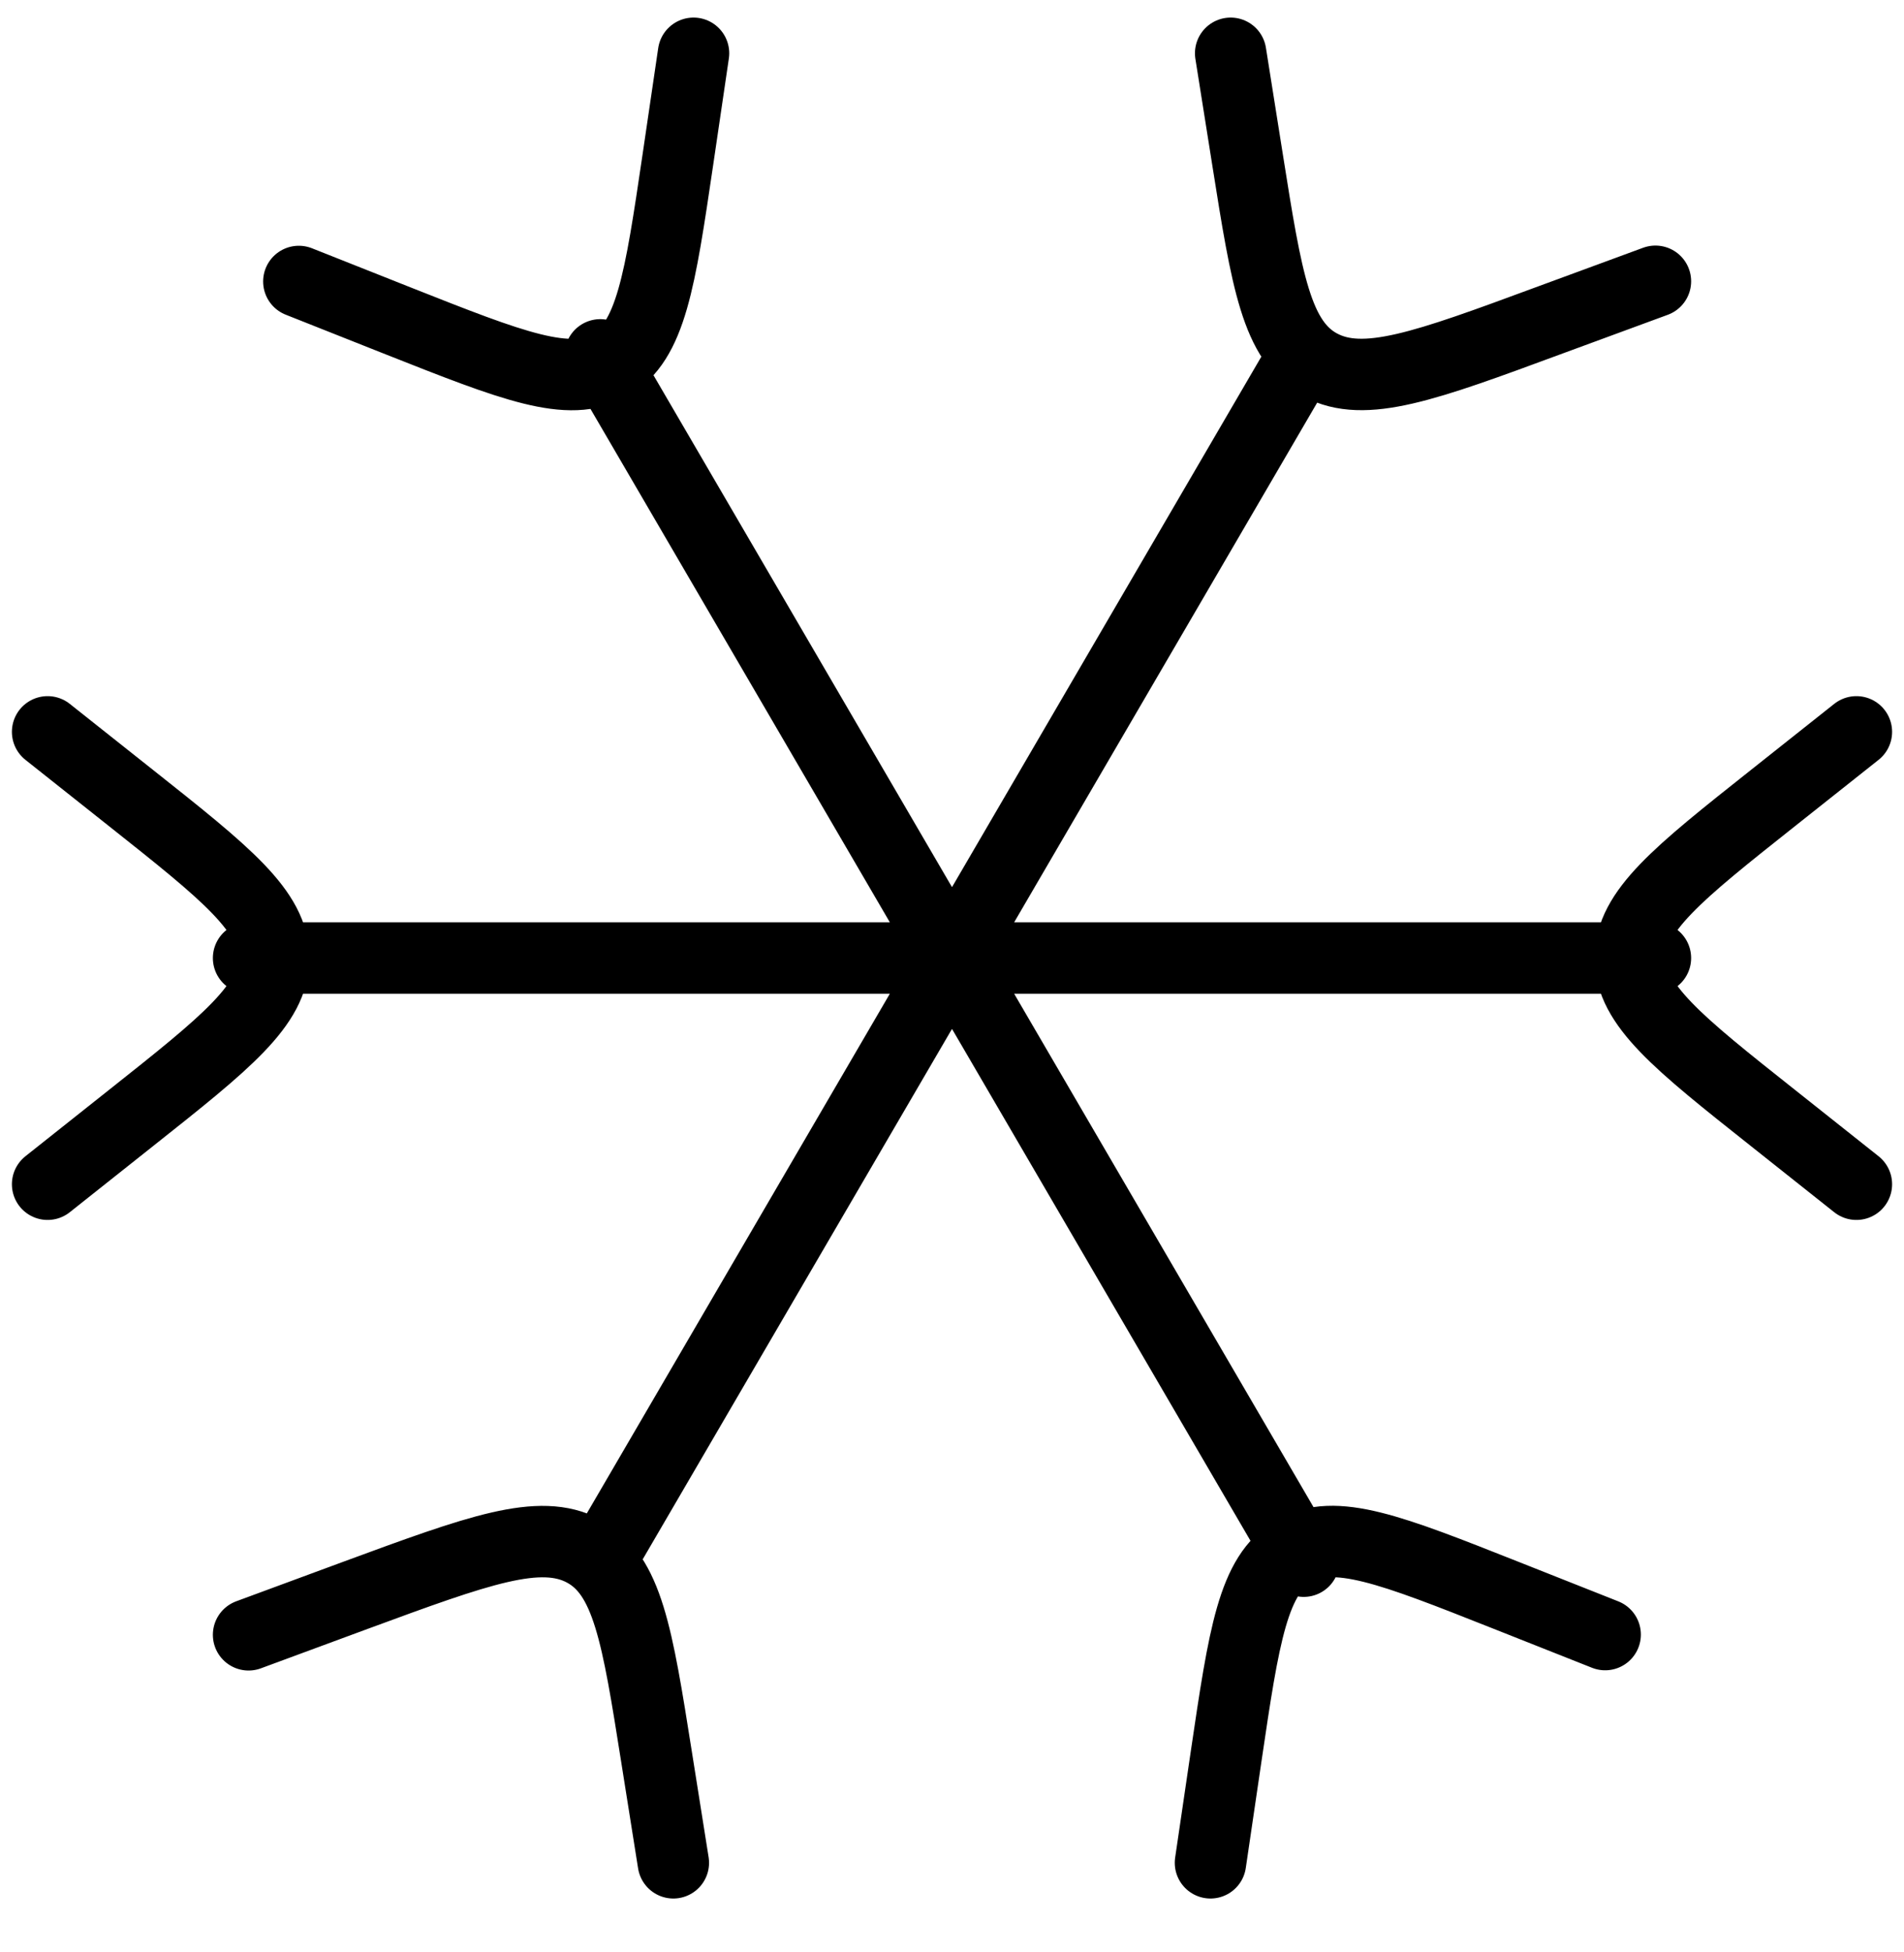 <svg width="40" height="41" viewBox="0 0 40 41" fill="none" xmlns="http://www.w3.org/2000/svg">
<g clip-path="url(#clip0_12_91)">
<path d="M39 24.869L37.246 23.477C35.249 21.894 34.25 21.102 34.25 20.119C34.25 19.135 35.249 18.343 37.246 16.76L39 15.369M1 15.369L2.754 16.76C4.751 18.343 5.75 19.135 5.75 20.119C5.75 21.102 4.751 21.894 2.754 23.477L1 24.869M25.43 39.119L25.759 36.883C26.135 34.339 26.323 33.068 27.182 32.572C28.041 32.074 29.234 32.549 31.624 33.495L33.722 34.326M14.57 1.119L14.241 3.354C13.865 5.898 13.677 7.169 12.818 7.665C11.959 8.163 10.766 7.688 8.376 6.743L6.278 5.911M5.222 34.331L7.481 33.497C10.052 32.551 11.338 32.078 12.263 32.572C13.187 33.066 13.388 34.341 13.791 36.883L14.146 39.119M34.778 5.907L32.519 6.738C29.948 7.688 28.66 8.159 27.737 7.665C26.815 7.171 26.612 5.896 26.209 3.354L25.854 1.119M34.778 20.119H5.222M27.389 32.785L12.611 7.452M27.389 7.452L12.611 32.785" stroke="black" stroke-width="1.5" stroke-linecap="round" stroke-linejoin="round"/>
</g>
<defs>
<clipPath id="clip0_12_91">
<rect width="40" height="40" fill="white" transform="translate(0 0.119)"/>
</clipPath>
</defs>
</svg>
